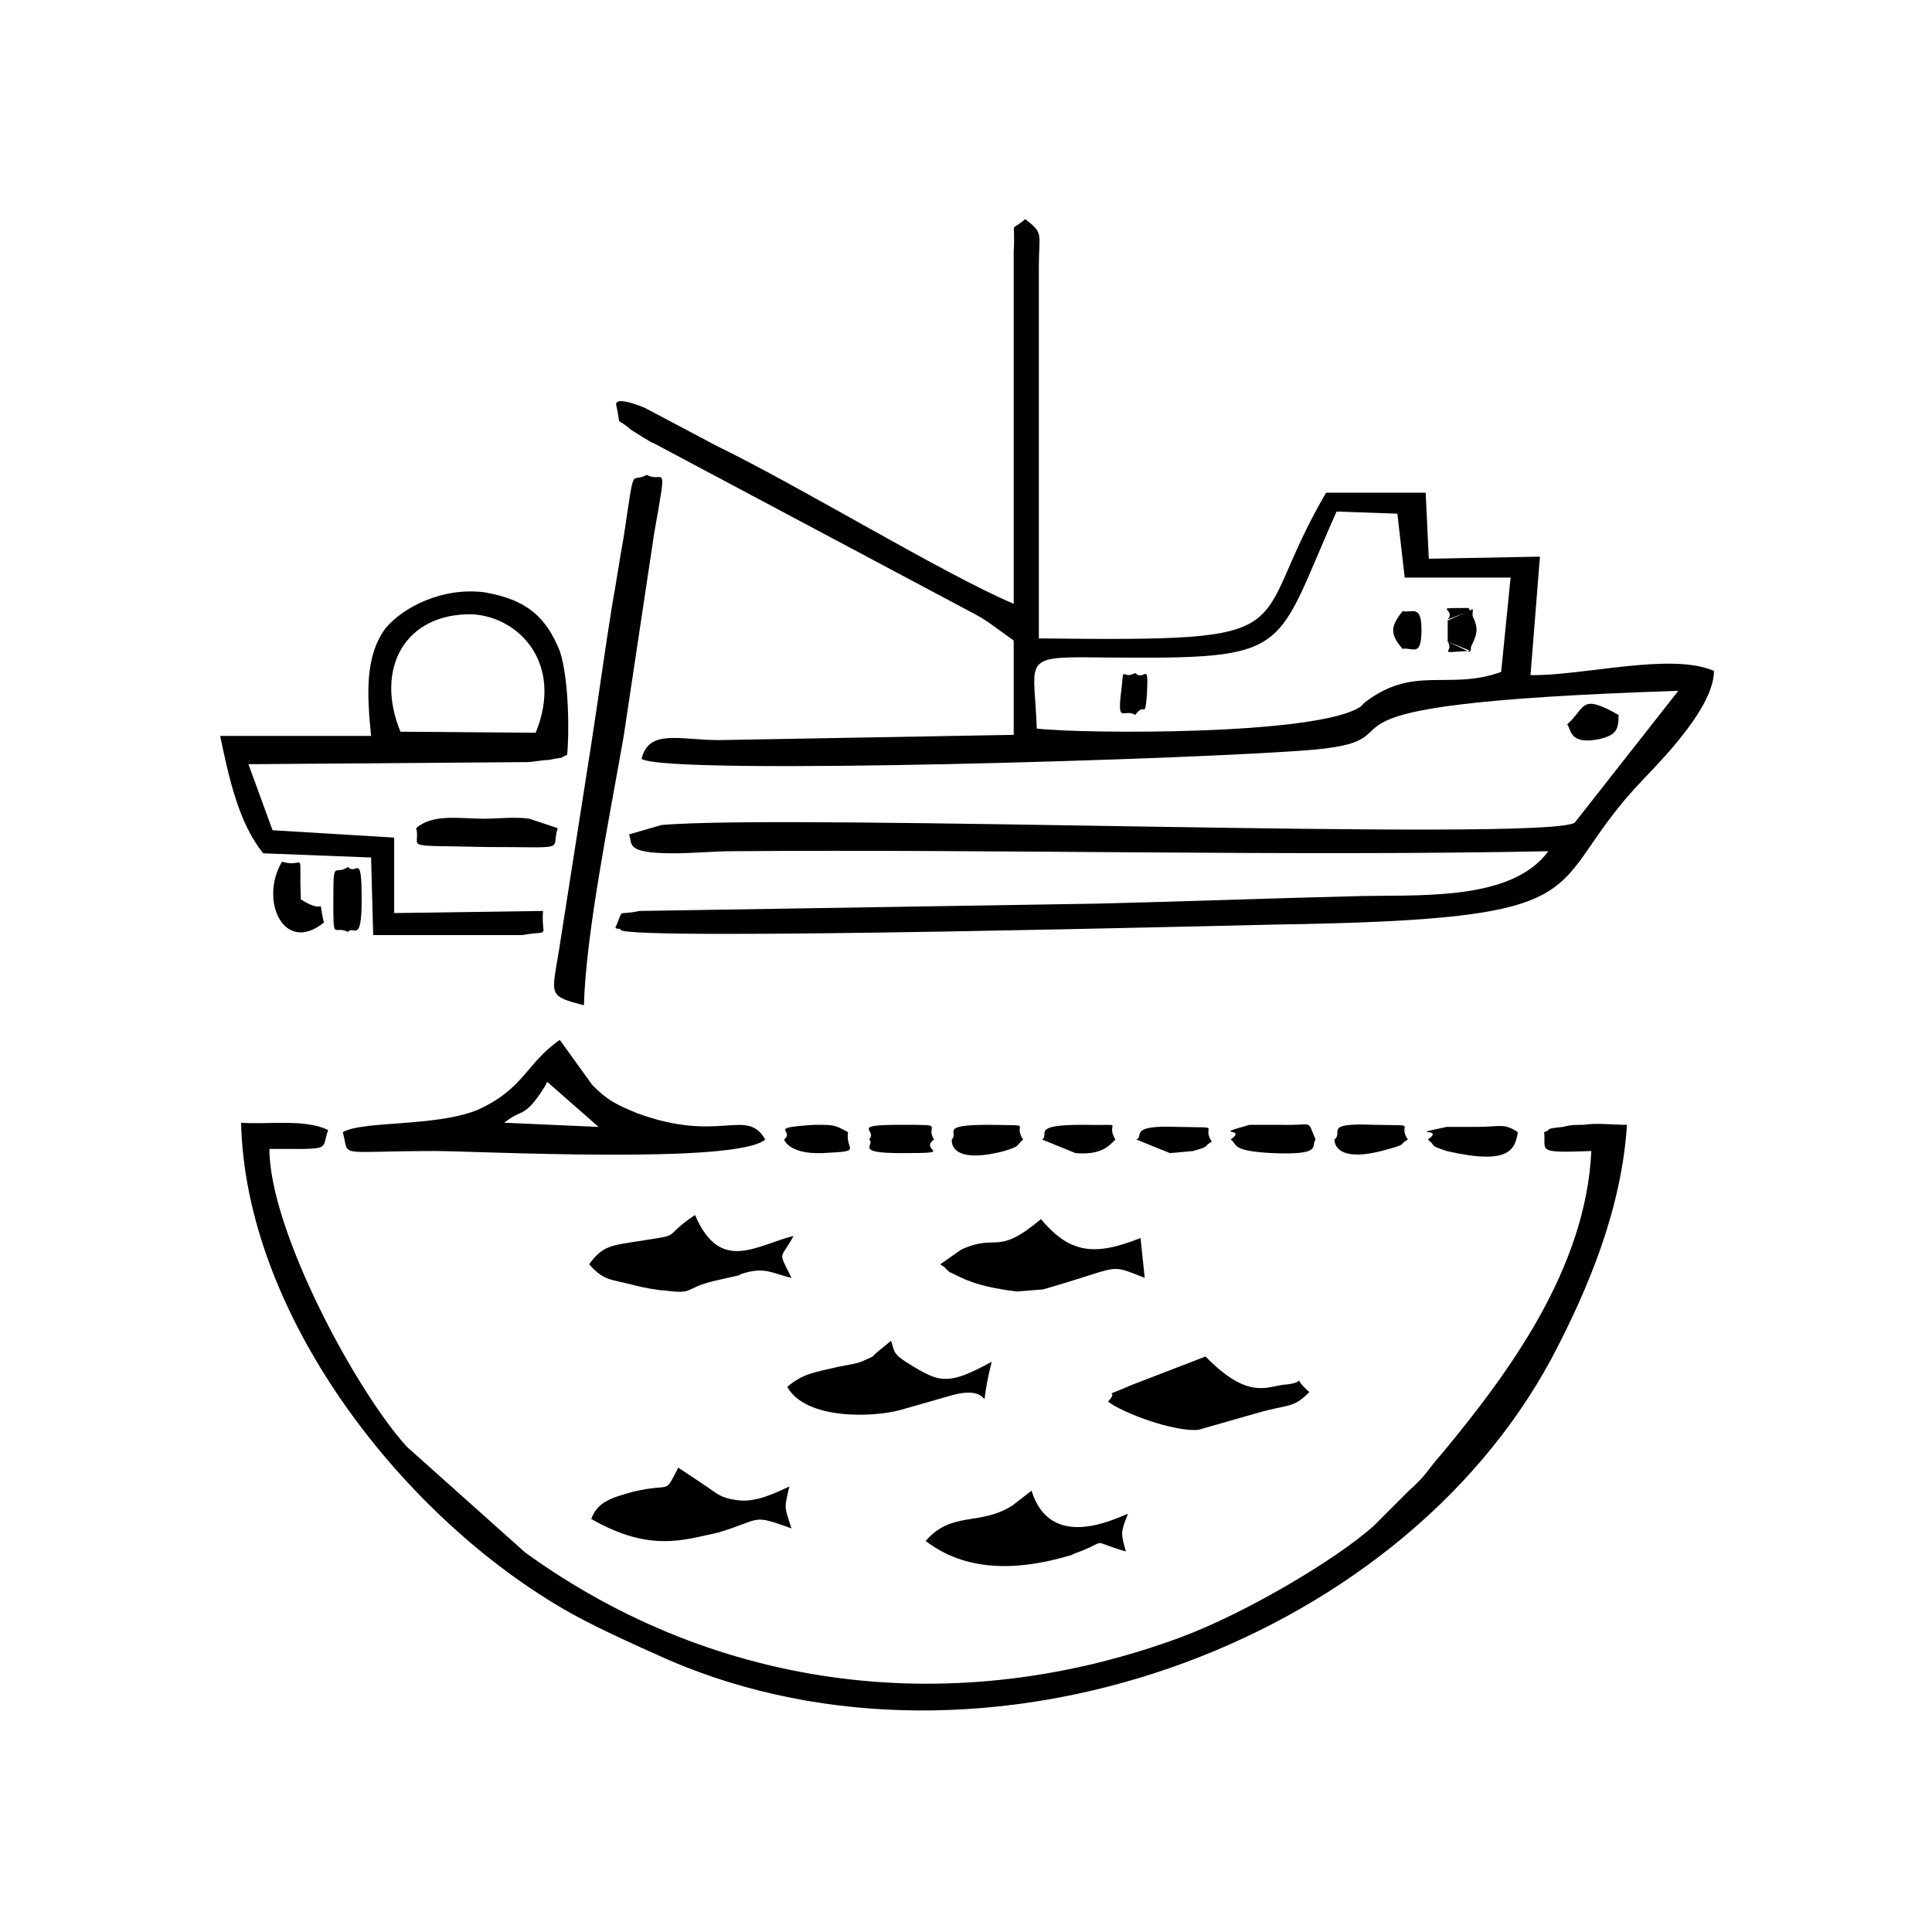 <?xml version="1.0" encoding="utf-8"?>
<!-- Generator: Adobe Illustrator 23.0.3, SVG Export Plug-In . SVG Version: 6.00 Build 0)  -->
<svg version="1.1" id="Layer_1" xmlns="http://www.w3.org/2000/svg" xmlns:xlink="http://www.w3.org/1999/xlink" x="0px" y="0px"
	 viewBox="0 0 184.3 184.3" style="enable-background:new 0 0 184.3 184.3;" xml:space="preserve">
<g id="Layer_x0020_1">
	<g id="_2748703761776">
		<path d="M98.9,69.5c-0.2-6.1-1.4-6.8,4.3-6.8c20.5,0.2,18,0.2,24.3-13.9l5.8,0.2l0.7,6.1h10.1l-0.9,9c-5,1.8-8.3-0.7-13,2.9
			c-0.2,0.2-0.2,0.2-0.4,0.4C125.7,70.2,103,70,98.9,69.5z M96.7,57.6c-6.8-2.9-20-11-28.4-15.1l-6.8-3.6c-3.2-1.3-2.7-0.2-2.7-0.2
			c0.5,2.3-0.2,0.9,1.4,2.3c0,0,2,1.3,2.2,1.3L91.9,58c0.9,0.5,1.4,0.7,2.3,1.3l2.5,1.8v9l-28.1,0.5c-3.8,0-6.7-1.1-7.4,1.8
			c2.7,1.6,54.4,0,64.3-0.9c11.3-1.1-5-4.3,34.6-5.6l-9.9,12.6c-3.6,1.8-74.3-0.9-87.1,0.2L60,79.6c0.4,0.9-0.5,1.8,4.3,1.8
			c1.8,0,3.8-0.2,5.6-0.2c25.2-0.2,53.5,0.5,77.8,0c-3.6,4.9-12.6,4.1-18.7,4.3c-8.1,0.2-16.2,0.5-24.3,0.7l-43.7,0.7
			c-2.3,0.5-1.4-0.4-2.3,1.6c0.2,0.2,0.5,0,0.5,0.2c0.5,1.1,61.2-0.5,62.3-0.5c32.9-0.5,25-3.2,35.3-13.9c2.2-2.3,6.7-7,6.7-10.3
			c-4.1-1.8-12.6,0.5-17.5,0.4l0.9-11.3l-10.6,0.2L136,47h-9.5c-7.9,13.5-0.9,14.2-27.4,13.9l0-35.5c0-3.2,0.5-3.1-1.3-4.5
			c-1.6,1.4-0.9-0.2-1.1,3.1L96.7,57.6z"/>
		<path d="M151.8,109.8c-0.5,11.2-7.9,21.2-14.2,28.8c-1.6,1.8-1.4,2-3.2,3.6l-3.4,3.4c-3.6,3.2-12.2,8.3-18.4,10.6
			c-21.4,7.9-44.1,5.2-62.5-8.1l-11.3-10.1c-4.9-5.4-13.1-20.7-13.1-28.4c6.1,0,4.9,0.2,5.6-1.8c-2.2-1.1-5.9-0.5-8.3-0.7
			c0.4,18,14.9,37.1,30.6,46.3c2.7,1.6,6.7,3.4,10.3,5c29.9,12.8,69.3-1.3,84.1-28.8c3.6-6.8,6.7-14.4,7.2-22.3
			c-1.4,0-2.9-0.2-4.1,0c-0.7,0-1.3,0-2,0.2c-2,0.2-0.9,0.2-1.8,0.5C147.5,109.8,146.4,110,151.8,109.8z"/>
		<path d="M38.2,69.8c-2.5-6.1,0.5-11.3,6.8-11.2c4.5,0.2,8.8,4.7,6.1,11.3L38.2,69.8z M35.4,70.2H21c0.9,4.3,1.8,8.3,4.1,11.2
			l10.3,0.4l0.2,7.4h14.2c2.9-0.5,1.8,0.4,2-2.3l-14.2,0.2v-7.2L26,79.2l-2.3-6.3l26.6-0.2c0.5,0,1.4-0.2,2-0.2c2-0.4,0.7,0,1.8-0.5
			c0.2-1.8,0.2-7.2-0.7-9.9c-1.3-3.2-3.1-4.9-7.2-5.6c-4-0.5-7.7,1.4-9.4,3.4C34.8,62.6,35,66.2,35.4,70.2z"/>
		<path d="M48.1,107.1c1.4-1.1,1.6-0.7,2.5-1.6c0.5-0.5,1.4-1.8,1.6-2.3l4.9,4.3L48.1,107.1z M32.7,108c0.7,2.5-0.9,1.8,8.8,1.8
			c4.1,0,28.8,1.3,31.5-1.1c-1.8-3.1-4.3,0.4-12.2-2.5c-2.2-0.9-2.9-1.3-4.3-2.7l-3.1-4.3c-3.2,2.2-3.4,4.7-7.9,6.7
			C41.5,107.5,34.6,106.9,32.7,108z"/>
		<path d="M55.7,95.9c0.2-7,2.5-18.2,3.8-25.7l2.9-19.3c1.3-7.4,0.9-4.7-0.7-5.6c-1.6,0.9-1.1-1.4-2.2,5.9c-0.4,2.2-0.7,4.3-1.1,6.5
			c-0.7,4.3-1.3,8.8-2,13.3l-3.1,19.8C52.6,95,52.3,95,55.7,95.9z"/>
		<path d="M105.7,133.7c1.4,1.1,6.3,2.9,8.6,2.7l5.6-1.6c3.1-0.9,3.4-0.4,5-2c-2-1.8,0.2-0.9-2.5-0.7c-1.6,0.2-3.4,1.4-7.4-2.7
			l-7,2.7C104.5,133.6,107,132.3,105.7,133.7z"/>
		<path d="M56.2,120.6c1.4,1.6,2,1.4,4.3,2c0.7,0.2,2.3,0.5,2.9,0.5c2.9,0.4,1.8-0.2,4.7-0.9l2.2-0.5c0.2,0,0.4-0.2,0.5-0.2
			c2.2-0.7,2.9,0,4.7,0.4c-1.3-2.7-1.1-1.6,0.2-4c-3.6,0.9-7,3.6-9.4-2c-3.4,2.3-0.9,1.8-5.4,2.5C58.4,118.8,57.5,118.8,56.2,120.6z
			"/>
		<path d="M56.4,144.9c5.6,3.2,8.8,2,12.1,1.3c4.3-1.3,3.1-1.8,7-0.4c-0.7-2.2-0.7-1.8-0.2-4c-1.1,0.5-3.2,1.6-5,1.3
			c-1.6-0.2-2-0.7-2.9-1.3l-2.7-1.8c-1.4,2.7-0.5,1.4-4.3,2.3C58.2,142.9,57,143.3,56.4,144.9z"/>
		<path d="M89.7,120.6c0.2,0.2,0.4,0.2,0.5,0.4c0.2,0.2,0.4,0.4,0.5,0.4c1.1,0.5,2.2,1.3,6.3,1.8l2.5-0.2c7.7-2.2,6.1-2.5,9.7-1.1
			l-0.4-3.8c-4.5,1.8-6.8,1.4-9.5-1.8c-4.3,3.6-4.1,1.3-7.6,2.9L89.7,120.6z"/>
		<path d="M107.4,148c-0.5-1.8-0.5-1.8,0.2-3.6c-1.3,0.5-7.4,3.6-9.2-2.2l-1.8,1.4c-3.1,2-5.8,0.5-8.3,3.4c3.8,2.9,8.6,2.9,13.7,1.4
			c0.2,0,0.4-0.2,0.5-0.2C106.1,146.9,103.6,146.9,107.4,148z"/>
		<path d="M75.1,132.3c1.8,3.2,8.3,2.9,10.8,2.2l4.9-1.4c4.7-1.3,2.2,3.2,3.8-3.2c-4,2.2-4.9,2-7.4,0.5c-2.2-1.3-1.8-1.4-2.2-2.5
			l-1.1,0.9c-1.1,0.9-0.2,0.4-1.3,0.9c-0.7,0.4-1.8,0.5-2.7,0.7C77.8,130.9,76.6,131,75.1,132.3z"/>
		<path d="M39.7,79c0.5,2-1.8,1.6,6.7,1.8c8.1,0,6.1,0.4,6.8-1.8l-2.7-0.9c-1.3-0.2-3.1,0-4.3,0C43.8,78.1,41.3,77.6,39.7,79z"/>
		<path d="M136.2,108.7c0.9,0.7,0,0.5,1.8,1.1c6.1,1.4,6.5-0.2,6.8-1.8c-1.4-0.9-1.6-0.5-4-0.5H138
			C133.8,108.4,138,107.5,136.2,108.7z"/>
		<path d="M30.9,88c-0.7-2.9,0.5-0.5-2.2-2.2c-0.2-5.2,0.5-2.9-1.8-3.6C24.7,85.9,27.1,91.1,30.9,88z"/>
		<path d="M117.4,108.7c0.7,0.5,0,1.1,4,1.3c4.9,0.2,3.6-0.7,4.1-1.3c-0.9-2,0-1.3-3.4-1.4h-2.9
			C115.3,108.4,119.1,107.5,117.4,108.7z"/>
		<path d="M127.3,108.7c0,0-0.2,2.5,5.2,0.9c1.8-0.5,0.9-0.4,1.8-0.9c-1.1-1.6,1.3-1.3-3.2-1.4C126.1,107.1,128.2,108,127.3,108.7z"
			/>
		<path d="M90.8,108.7c0,0-0.4,2.5,5,1.1c1.6-0.5,1.1-0.5,1.8-1.1c-1.1-1.6,1.3-1.3-3.2-1.4C89.5,107.3,91.5,108,90.8,108.7z"/>
		<path d="M33.2,88.9c0.5-0.7,1.3,1.3,1.3-3.1c0-4.7-0.5-2.2-1.3-3.1c-1.3,0.9-1.4-0.9-1.4,3.1C31.8,90,31.8,88.2,33.2,88.9z"/>
		<path d="M82.9,108.7c0.7,0.5-1.6,1.3,3.1,1.3c5.4,0,1.6-0.2,3.1-1.3c-0.9-1.4,1.3-1.4-3.1-1.4C80.9,107.3,83.8,107.8,82.9,108.7z"
			/>
		<path d="M108.4,108.7l3.2,1.3l2.2-0.2c1.8-0.5,0.9-0.4,1.8-0.9c-1.1-1.6,1.3-1.3-3.2-1.4C107.5,107.3,109.2,108.4,108.4,108.7z"/>
		<path d="M99.4,108.7l3.2,1.3c2.5,0.2,3.2-0.7,3.8-1.3c-1.1-1.8,1.4-1.3-3.1-1.4C98.2,107.3,100.2,108.2,99.4,108.7z"/>
		<path d="M74.8,108.7c0,0,0.4,1.4,3.6,1.3c4.1-0.2,2.2-0.2,2.5-2c-1.3-0.7-1.3-0.7-3.2-0.7C73,107.6,75.9,107.8,74.8,108.7z"/>
		<path d="M149.5,69.1c0.4,0.5,0.2,2,3.1,1.4c1.6-0.4,1.8-0.9,1.8-2.3C150.7,66.1,151.3,67.5,149.5,69.1z"/>
		<path d="M108.3,68.2c0.9-1.3,0.9,0.5,1.1-1.8c0.2-3.6-0.2-1.3-1.1-2.2c-1.3,0.7-1.1-0.9-1.3,1.4C106.5,69.3,107.2,67.5,108.3,68.2
			z"/>
		<path d="M133.8,61.9c0.9-0.2,1.8,0.9,1.8-1.8c0-2.5-0.9-1.6-1.8-1.8C132.6,59.8,132.6,60.5,133.8,61.9z"/>
		<polygon points="138.1,61.2 140.3,62.1 140.5,58.1 138.1,59.2 		"/>
		<path d="M138.1,61.2c0.7,1.1-1.3,1.1,2,0.9c1.1-2,0.9-2.3,0-4.1c-3.8,0-1.1,0-2,1.1l2.3-0.9l-0.2,4L138.1,61.2z"/>
	</g>
</g>
</svg>
